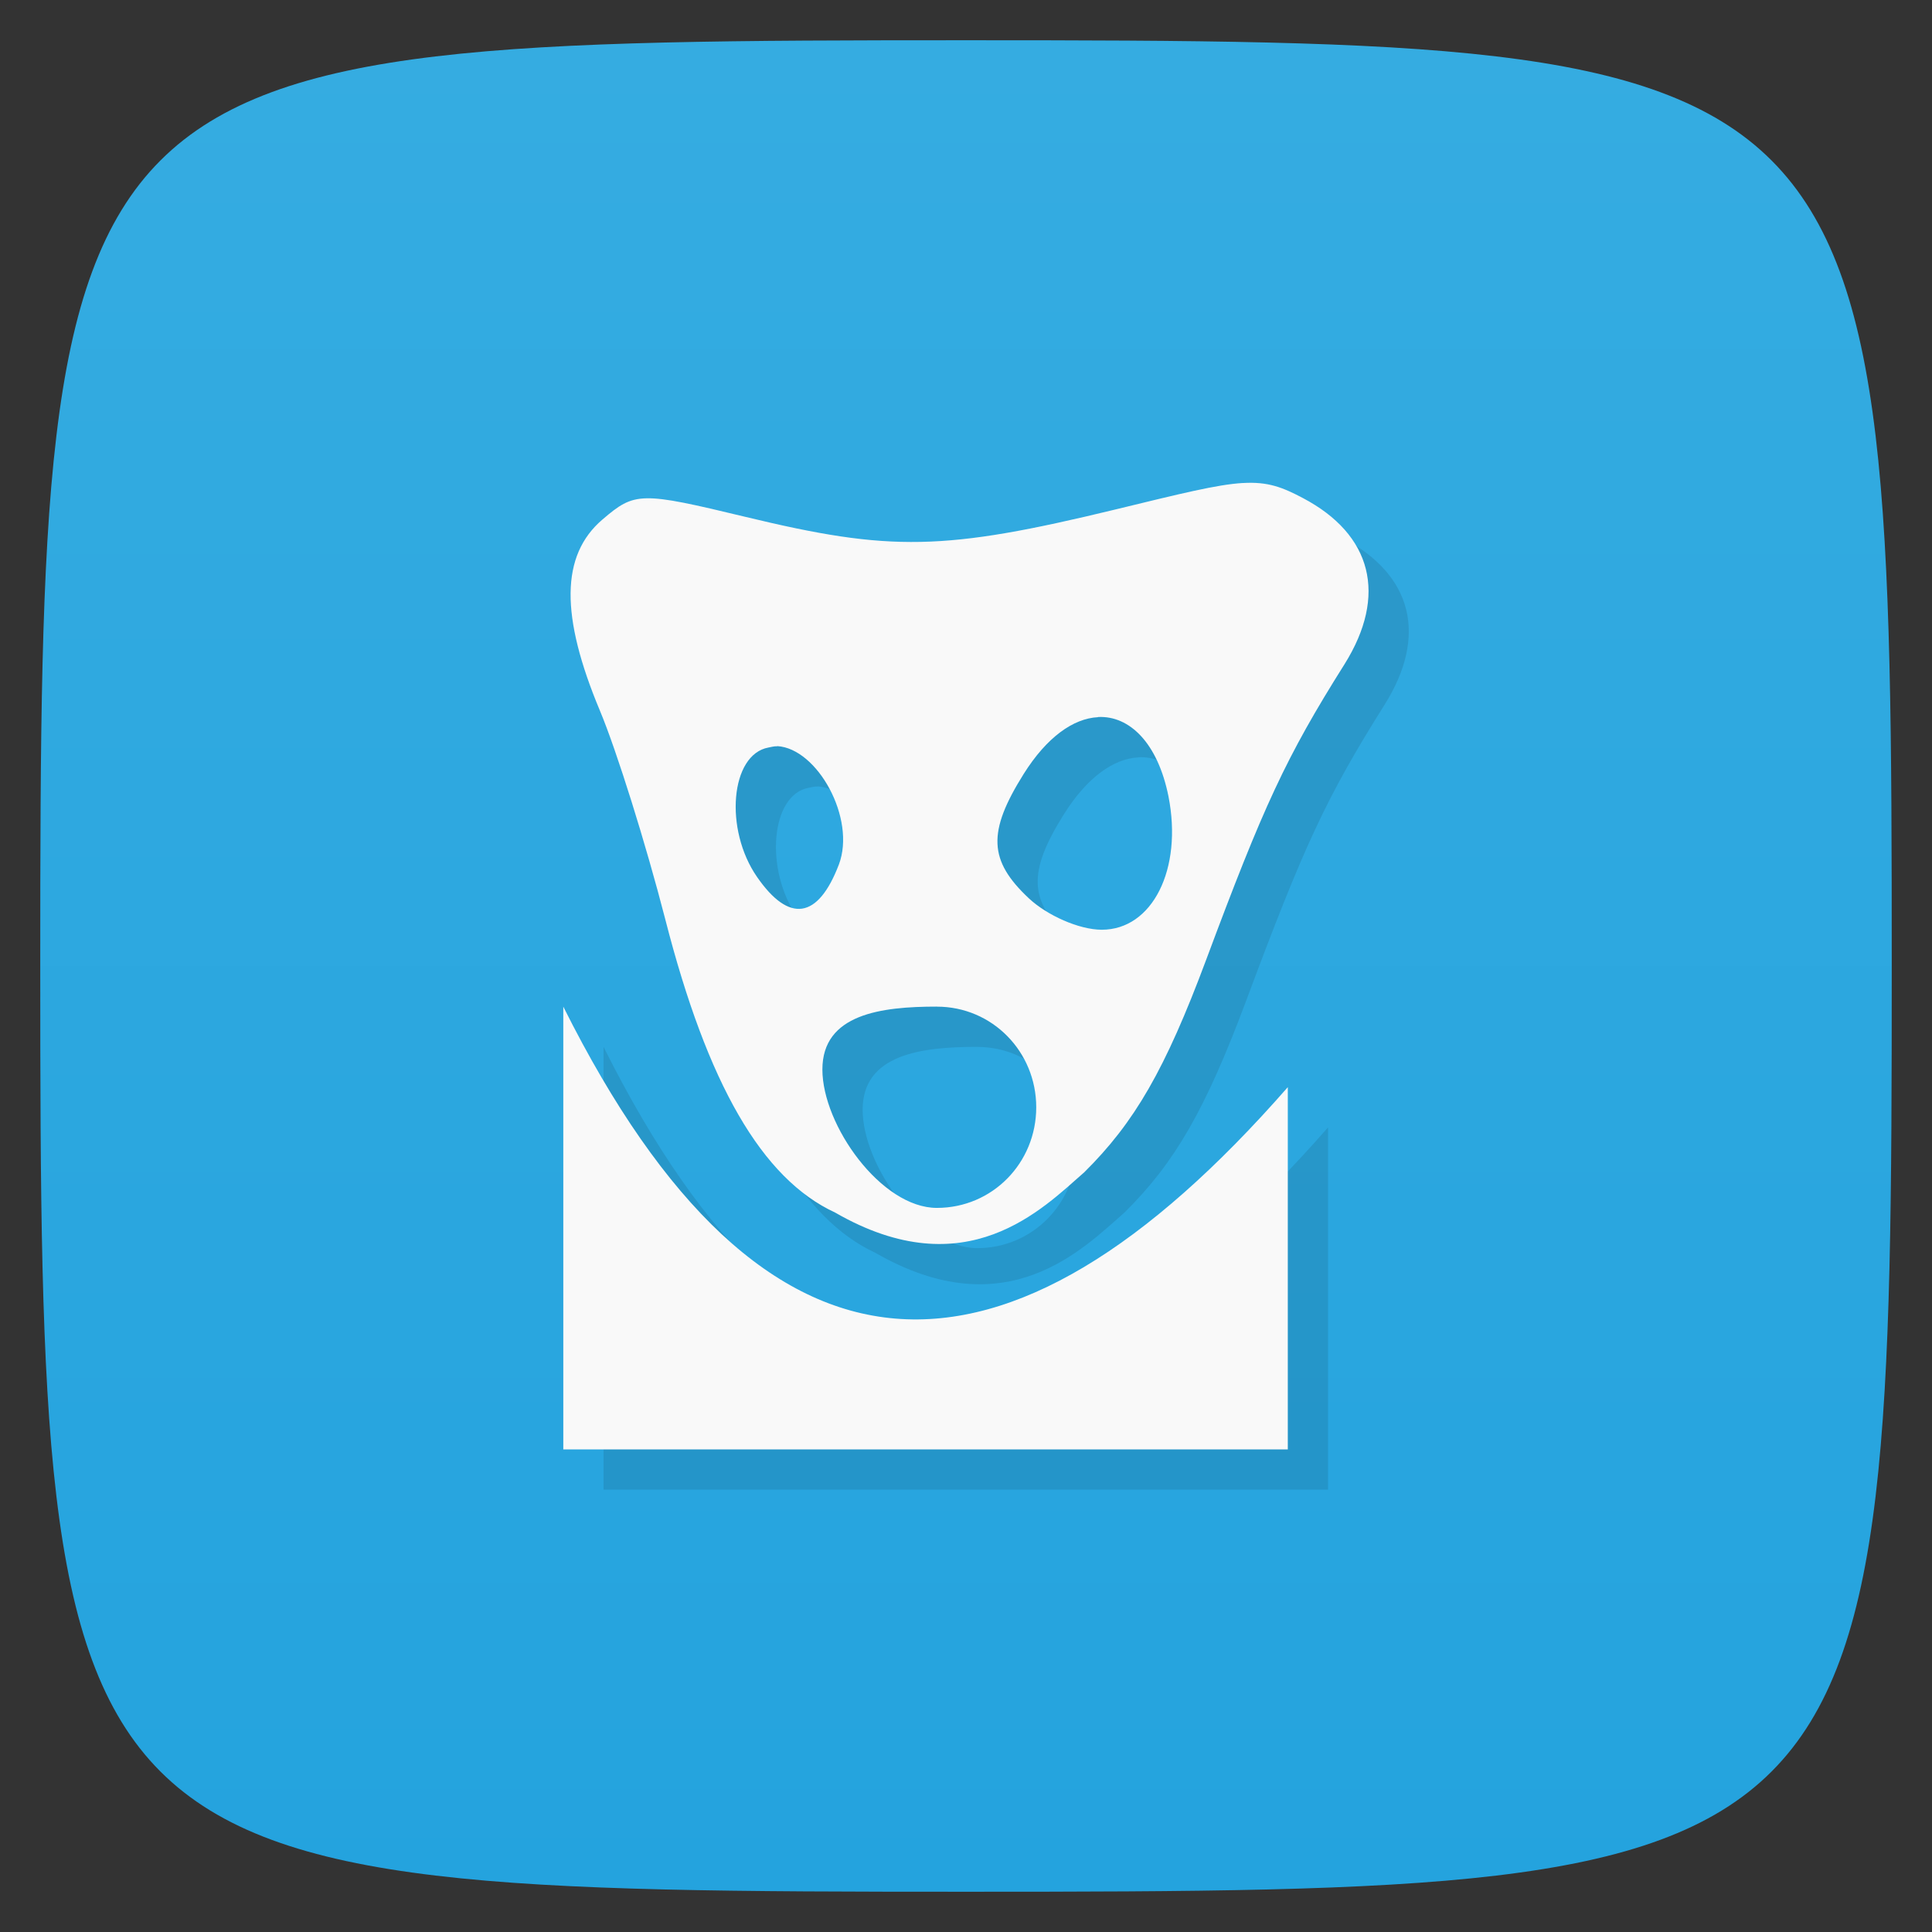 <svg viewBox="0 0 48 48" xmlns="http://www.w3.org/2000/svg" xmlns:xlink="http://www.w3.org/1999/xlink">
  <rect x="0" y="0" width="48" height="48" fill="#333333" stroke="none"/>
  <linearGradient id="a" gradientTransform="matrix(0 -1 1 0 -0 48)" gradientUnits="userSpaceOnUse" x1="1" x2="47">
    <stop offset="0" stop-color="#24a3de"/>
    <stop offset="1" stop-color="#35ace1"/>
  </linearGradient>
  <path d="m47 24c0 22.703-.297 23-23 23-22.703 0-23-.297-23-23 0-22.703.297-23 23-23 22.703 0 23 .297 23 23z" fill="url(#a)"/>
  <path d="m30.875 12c-.637.039-1.52.258-3.156.656-4.27 1.035-5.594 1.055-9.188.188-2.625-.633-2.758-.625-3.563.063-1.043.891-1.047 2.398-.063 4.75.414.988 1.141 3.309 1.625 5.188 1.047 4.086 2.398 6.438 4.219 7.281 3.262 1.879 5.164-.109 6.188-1 1.25-1.238 2.01-2.547 3.03-5.281 1.422-3.813 1.98-5.03 3.438-7.344 1.07-1.711.684-3.219-1.031-4.125-.504-.266-.867-.414-1.5-.375m-3.594 5.813c.785-.039 1.484.648 1.75 1.969.359 1.816-.402 3.316-1.656 3.316-.566 0-1.363-.359-1.813-.781-1-.938-1.035-1.645-.125-3.094.57-.906 1.227-1.375 1.844-1.406m-7.969.719c1 .059 1.961 1.801 1.531 2.941-.52 1.363-1.238 1.457-2.031.313-.824-1.184-.664-3.047.281-3.219.063-.012.145-.035.219-.031m-5.316 6.469v11h18v-9c-7 8-13 8-18-2m9.281 0c1.379 0 2.469 1.121 2.469 2.5 0 1.383-1.09 2.5-2.469 2.5-1.383 0-2.844-2.055-2.844-3.438 0-1.379 1.461-1.563 2.844-1.563m0 0" opacity=".1" transform="translate(1 1)"/>
  <path d="m30.875 12c-.637.039-1.52.258-3.156.656-4.27 1.035-5.594 1.055-9.188.188-2.625-.633-2.758-.625-3.563.063-1.043.891-1.047 2.398-.063 4.75.414.988 1.141 3.309 1.625 5.188 1.047 4.086 2.398 6.438 4.219 7.281 3.262 1.879 5.164-.109 6.188-1 1.25-1.238 2.01-2.547 3.03-5.281 1.422-3.813 1.98-5.03 3.438-7.344 1.07-1.711.684-3.219-1.031-4.125-.504-.266-.867-.414-1.5-.375m-3.594 5.813c.785-.039 1.484.648 1.75 1.969.359 1.816-.402 3.316-1.656 3.316-.566 0-1.363-.359-1.813-.781-1-.938-1.035-1.645-.125-3.094.57-.906 1.227-1.375 1.844-1.406m-7.969.719c1 .059 1.961 1.801 1.531 2.941-.52 1.363-1.238 1.457-2.031.313-.824-1.184-.664-3.047.281-3.219.063-.012.145-.035.219-.031m-5.316 6.469v11h18v-9c-7 8-13 8-18-2m9.281 0c1.379 0 2.469 1.121 2.469 2.5 0 1.383-1.09 2.5-2.469 2.5-1.383 0-2.844-2.055-2.844-3.438 0-1.379 1.461-1.563 2.844-1.563m0 0" fill="#f9f9f9"/>
</svg>
